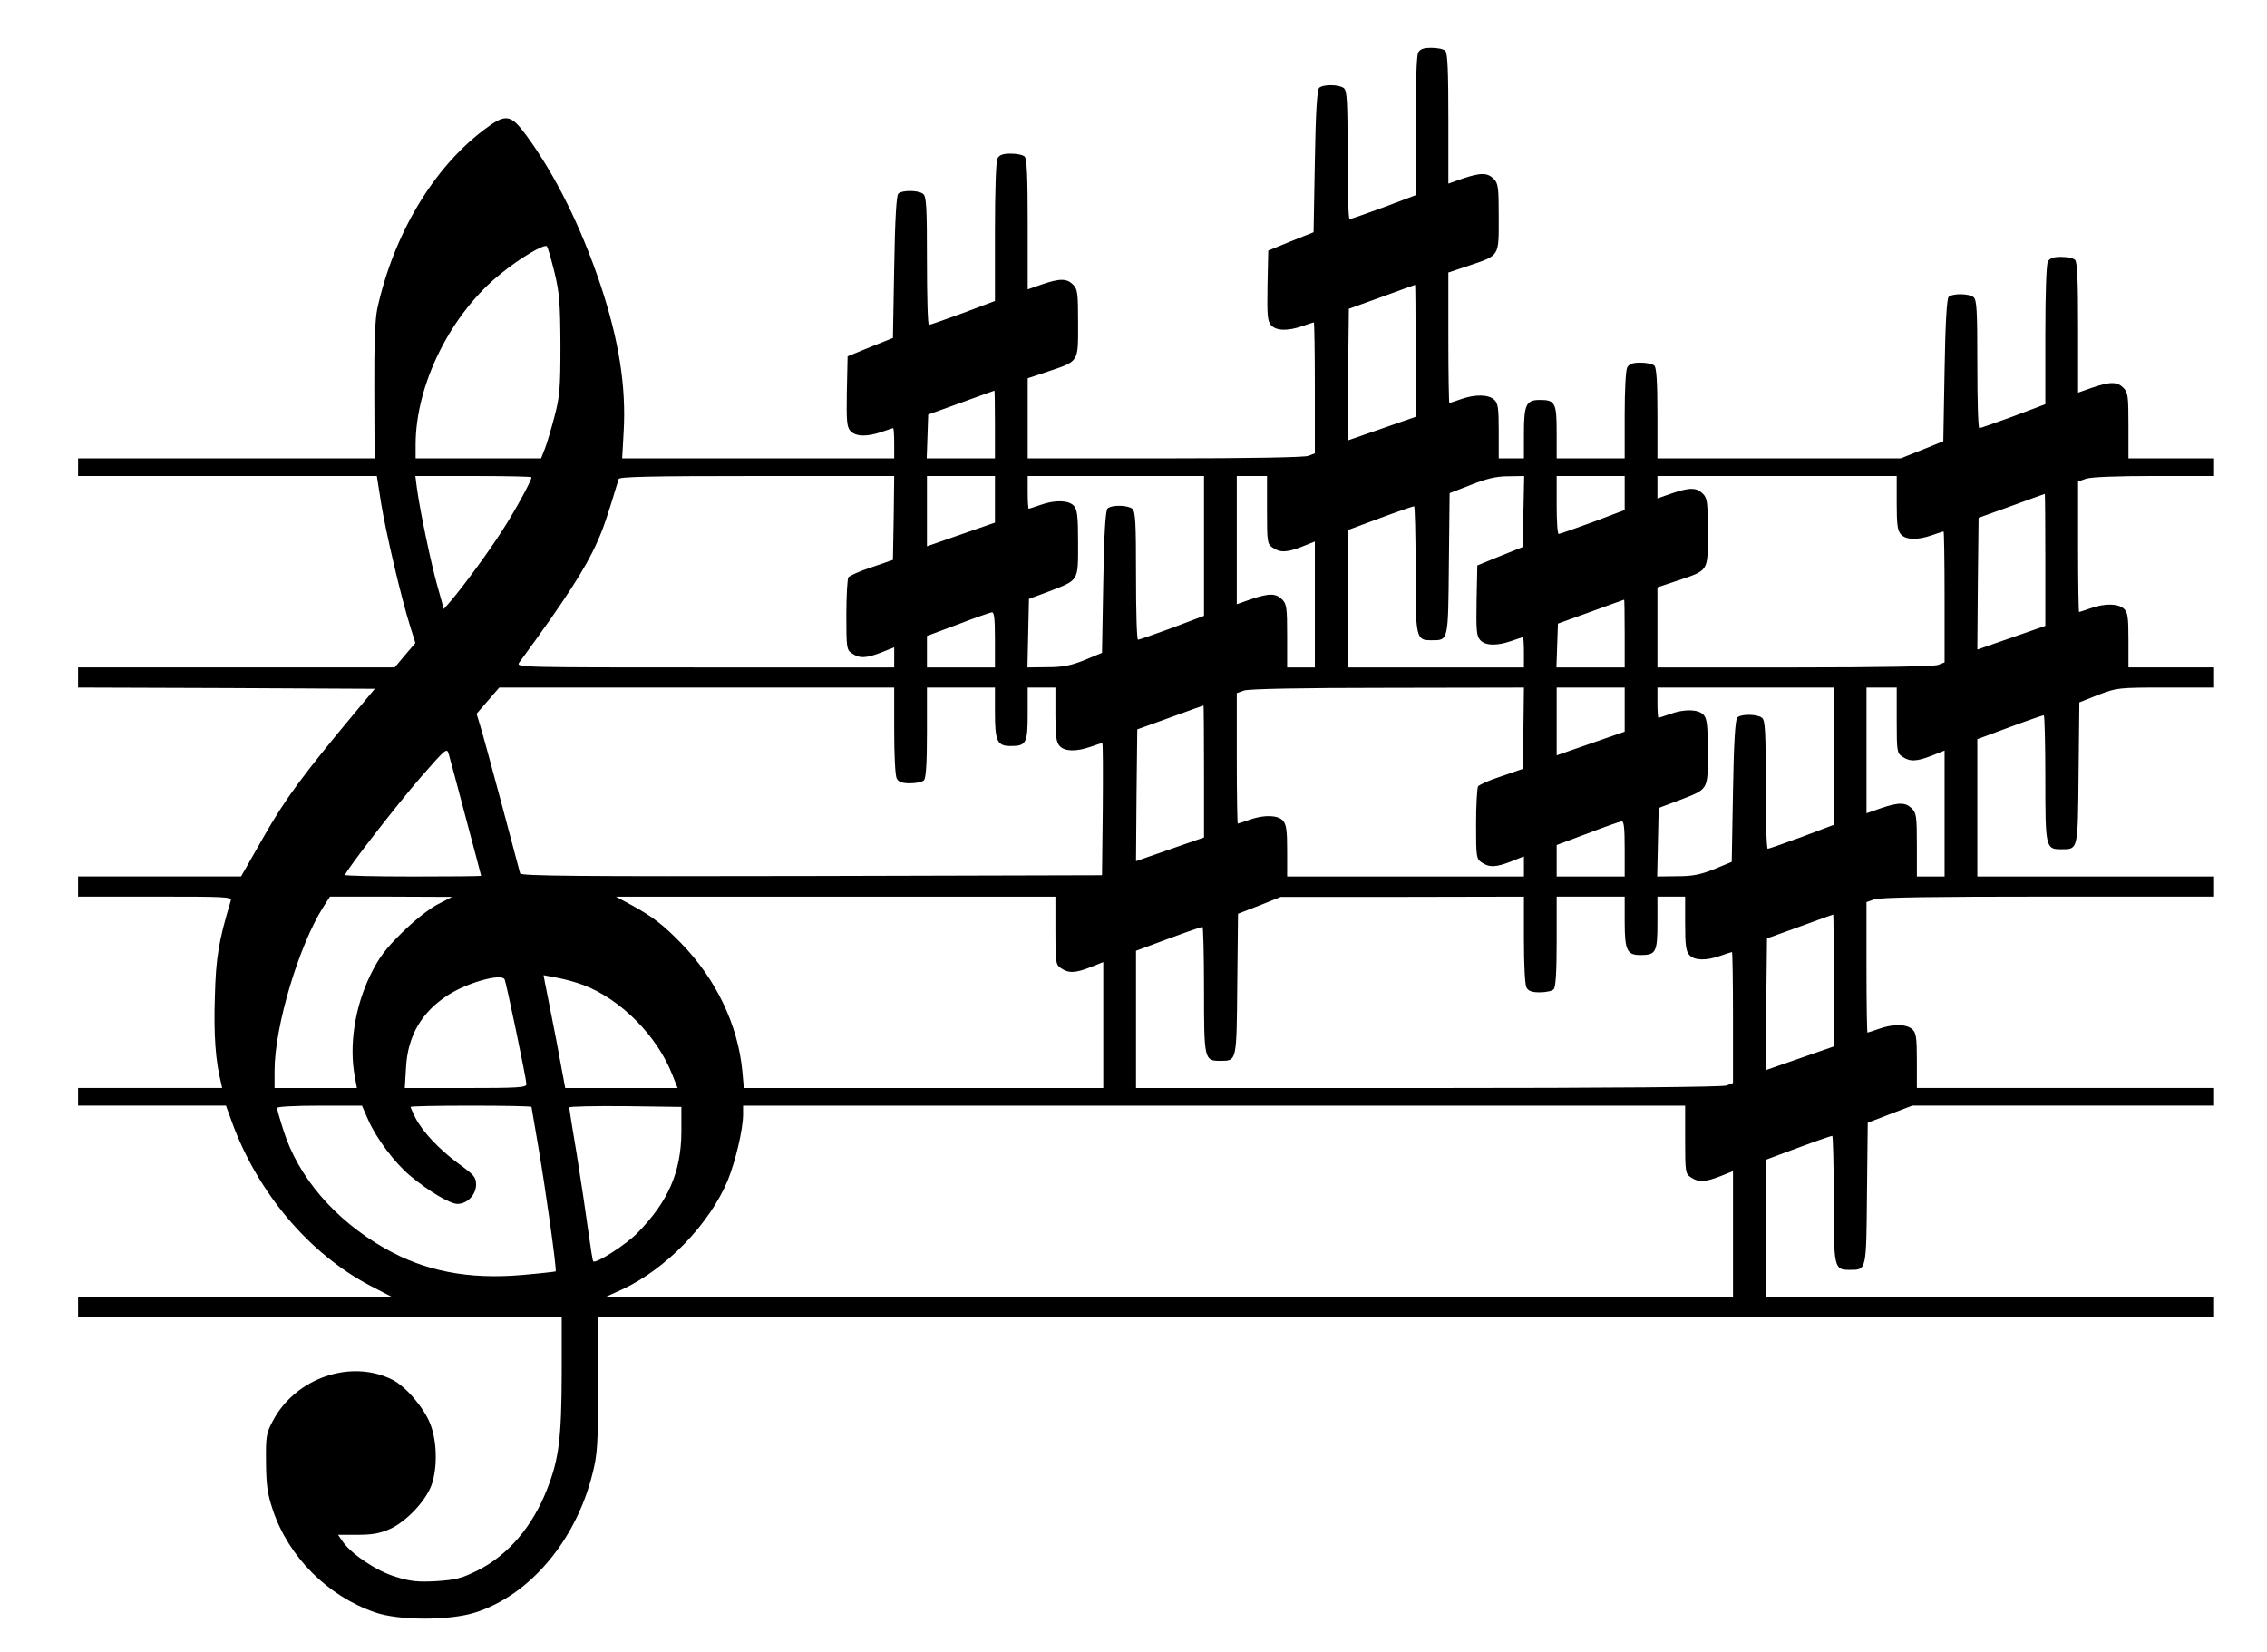 <?xml version="1.0" standalone="no"?>
<!DOCTYPE svg PUBLIC "-//W3C//DTD SVG 20010904//EN"
 "http://www.w3.org/TR/2001/REC-SVG-20010904/DTD/svg10.dtd">
<svg version="1.0" xmlns="http://www.w3.org/2000/svg"
 width="900pt" height="656pt" viewBox="0 0 900 656"
 preserveAspectRatio="xMidYMid meet">
<g transform="translate(0,656) scale(0.1,-0.1)"
fill="#000000" stroke="none">
<path d="M5630 6351 c-6 -12 -10 -124 -10 -293 l0 -273 -127 -48 c-71 -26
-131 -47 -135 -47 -5 0 -8 114 -8 254 0 211 -2 256 -15 266 -18 15 -83 16 -98
1 -8 -8 -14 -100 -17 -292 l-5 -281 -90 -36 -90 -37 -3 -139 c-2 -119 0 -141
14 -157 21 -23 66 -24 124 -4 23 8 44 15 46 15 2 0 4 -117 4 -260 l0 -260 -26
-10 c-15 -6 -240 -10 -570 -10 l-544 0 0 159 0 159 78 26 c127 43 122 35 122
192 0 121 -2 136 -20 154 -25 25 -52 25 -123 1 l-57 -20 0 258 c0 186 -3 260
-12 269 -7 7 -31 12 -55 12 -32 0 -45 -5 -53 -19 -6 -12 -10 -124 -10 -293 l0
-273 -127 -48 c-71 -26 -131 -47 -135 -47 -5 0 -8 114 -8 254 0 211 -2 256
-15 266 -18 15 -83 16 -99 1 -7 -8 -13 -100 -16 -292 l-5 -281 -90 -36 -90
-37 -3 -139 c-2 -119 0 -141 14 -157 21 -23 66 -24 124 -4 23 8 44 15 46 15 2
0 4 -27 4 -60 l0 -60 -540 0 -540 0 6 108 c10 178 -19 361 -92 581 -78 232
-179 436 -295 594 -62 84 -81 87 -167 22 -202 -152 -359 -415 -424 -710 -9
-42 -13 -140 -12 -327 l1 -268 -589 0 -588 0 0 -35 0 -35 593 0 593 0 17 -108
c18 -112 80 -378 116 -491 l20 -64 -41 -48 -41 -49 -629 0 -628 0 0 -40 0 -40
589 -2 589 -3 -75 -90 c-212 -254 -282 -349 -367 -499 l-89 -156 -324 0 -323
0 0 -40 0 -40 306 0 c286 0 305 -1 300 -17 -48 -160 -59 -224 -63 -383 -5
-148 3 -255 24 -337 l5 -23 -286 0 -286 0 0 -35 0 -35 294 0 293 0 23 -63
c102 -282 307 -525 550 -652 l85 -44 -622 -1 -623 0 0 -40 0 -40 960 0 960 0
0 -227 c-1 -253 -11 -335 -57 -453 -58 -151 -157 -266 -278 -326 -63 -31 -86
-37 -163 -42 -73 -4 -103 -1 -160 17 -75 22 -174 88 -210 138 l-20 29 76 0
c59 0 89 5 130 23 66 30 144 113 166 177 23 67 21 171 -5 238 -24 64 -96 149
-150 177 -165 84 -386 8 -476 -163 -26 -49 -28 -61 -27 -163 1 -91 5 -124 27
-190 62 -186 217 -342 406 -407 95 -33 294 -33 396 -1 217 68 401 285 467 551
20 78 22 114 23 354 l0 268 3208 0 3207 0 0 40 0 40 -890 0 -890 0 0 273 0
272 129 48 c70 26 131 47 135 47 3 0 6 -112 6 -248 0 -278 1 -284 63 -284 68
0 66 -6 69 304 l3 280 88 34 89 34 599 0 599 0 0 35 0 35 -590 0 -590 0 0 108
c0 93 -3 111 -18 125 -23 21 -76 22 -132 2 -23 -8 -44 -15 -46 -15 -2 0 -4
117 -4 259 l0 259 31 11 c22 8 238 11 690 11 l659 0 0 40 0 40 -470 0 -470 0
0 273 0 272 129 48 c70 26 131 47 135 47 3 0 6 -112 6 -248 0 -278 1 -284 63
-284 68 0 66 -6 69 304 l3 279 75 30 c74 28 79 29 268 29 l192 0 0 40 0 40
-170 0 -170 0 0 108 c0 93 -3 111 -18 125 -23 21 -76 22 -132 2 -23 -8 -44
-15 -46 -15 -2 0 -4 117 -4 259 l0 259 31 11 c20 7 123 11 270 11 l239 0 0 35
0 35 -170 0 -170 0 0 130 c0 117 -2 132 -20 150 -25 25 -52 25 -123 1 l-57
-20 0 258 c0 186 -3 260 -12 269 -7 7 -31 12 -55 12 -32 0 -45 -5 -53 -19 -6
-12 -10 -124 -10 -293 l0 -273 -127 -48 c-71 -26 -131 -47 -135 -47 -5 0 -8
114 -8 254 0 211 -2 256 -15 266 -18 15 -83 16 -99 1 -7 -8 -13 -101 -16 -292
l-5 -281 -84 -34 -85 -34 -483 0 -483 0 0 178 c0 125 -4 182 -12 190 -7 7 -31
12 -55 12 -32 0 -45 -5 -53 -19 -6 -12 -10 -92 -10 -190 l0 -171 -135 0 -135
0 0 104 c0 117 -6 128 -67 128 -54 0 -63 -18 -63 -134 l0 -98 -50 0 -50 0 0
108 c0 93 -3 111 -18 125 -23 21 -76 22 -132 2 -23 -8 -44 -15 -46 -15 -2 0
-4 117 -4 259 l0 259 78 26 c127 43 122 35 122 192 0 121 -2 136 -20 154 -25
25 -52 25 -123 1 l-57 -20 0 258 c0 186 -3 260 -12 269 -7 7 -31 12 -55 12
-32 0 -45 -5 -53 -19z m-3429 -871 c20 -83 23 -120 24 -290 0 -174 -3 -205
-24 -285 -13 -49 -30 -107 -38 -127 l-15 -38 -249 0 -249 0 0 54 c0 240 140
521 339 680 76 62 173 119 182 108 4 -4 17 -50 30 -102z m3419 -312 l0 -263
-135 -47 -135 -47 2 261 3 262 130 47 c72 26 131 48 133 48 1 1 2 -117 2 -261z
m-1670 -293 l0 -135 -135 0 -136 0 3 87 3 87 130 47 c72 26 131 48 133 48 1 1
2 -60 2 -134z m-1840 -210 c0 -14 -67 -136 -117 -213 -55 -86 -153 -219 -204
-279 l-27 -31 -26 93 c-26 93 -69 299 -81 388 l-6 47 230 0 c127 0 231 -2 231
-5z m1438 -162 l-3 -166 -84 -29 c-47 -15 -88 -34 -93 -40 -4 -7 -8 -75 -8
-150 0 -130 1 -138 22 -152 30 -21 57 -20 118 4 l50 20 0 -40 0 -40 -751 0
c-734 0 -751 0 -738 19 182 248 264 375 309 477 25 55 40 99 86 252 3 9 121
12 549 12 l545 0 -2 -167z m402 75 l0 -93 -135 -47 -135 -47 0 140 0 139 135
0 135 0 0 -92z m830 -186 l0 -277 -127 -48 c-71 -26 -131 -47 -135 -47 -5 0
-8 114 -8 254 0 211 -2 256 -15 266 -18 15 -83 16 -98 1 -8 -8 -14 -101 -17
-293 l-5 -280 -70 -29 c-55 -22 -86 -28 -148 -28 l-78 -1 3 136 3 136 80 30
c119 46 115 39 115 191 0 107 -3 134 -17 149 -20 22 -75 24 -133 3 -23 -8 -44
-15 -46 -15 -2 0 -4 29 -4 65 l0 65 350 0 350 0 0 -278z m250 144 c0 -128 1
-136 22 -150 30 -21 57 -20 118 4 l50 20 0 -250 0 -250 -55 0 -55 0 0 125 c0
112 -2 127 -20 145 -25 25 -52 25 -123 1 l-57 -20 0 255 0 254 60 0 60 0 0
-134z m1018 -7 l-3 -141 -90 -36 -90 -37 -3 -139 c-2 -119 0 -141 14 -157 21
-23 66 -24 124 -4 23 8 44 15 46 15 2 0 4 -27 4 -60 l0 -60 -350 0 -350 0 0
273 0 272 129 48 c70 26 131 47 135 47 3 0 6 -112 6 -248 0 -278 1 -284 63
-284 68 0 66 -6 69 304 l3 280 85 33 c63 25 101 34 148 34 l63 1 -3 -141z
m402 73 l0 -67 -127 -48 c-71 -26 -131 -47 -135 -47 -5 0 -8 52 -8 115 l0 115
135 0 135 0 0 -68z m1080 -39 c0 -85 3 -110 17 -125 20 -22 66 -23 123 -3 23
8 44 15 46 15 2 0 4 -117 4 -260 l0 -260 -26 -10 c-15 -6 -240 -10 -570 -10
l-544 0 0 159 0 159 78 26 c127 43 122 35 122 192 0 121 -2 136 -20 154 -25
25 -52 25 -123 1 l-57 -20 0 45 0 44 475 0 475 0 0 -107z m590 -225 l0 -263
-135 -47 -135 -47 2 261 3 262 130 47 c72 26 131 48 133 48 1 1 2 -117 2 -261z
m-1670 -293 l0 -135 -135 0 -136 0 3 87 3 87 130 47 c72 26 131 48 133 48 1 1
2 -60 2 -134z m-2500 -25 l0 -110 -135 0 -135 0 0 63 0 62 123 46 c67 26 128
47 135 48 9 1 12 -27 12 -109z m-400 -361 c0 -98 4 -178 10 -190 8 -14 21 -19
53 -19 24 0 48 5 55 12 8 8 12 65 12 190 l0 178 135 0 135 0 0 -98 c0 -116 9
-134 63 -134 61 0 67 11 67 128 l0 104 55 0 55 0 0 -107 c0 -85 3 -110 17
-125 20 -22 66 -23 123 -3 23 8 44 15 46 15 3 0 3 -118 2 -262 l-3 -263 -1153
-3 c-917 -2 -1153 0 -1157 10 -2 7 -35 132 -74 278 -39 146 -77 285 -85 310
l-14 46 45 52 45 52 784 0 784 0 0 -171z m2498 9 l-3 -161 -84 -29 c-47 -15
-88 -34 -93 -40 -4 -7 -8 -75 -8 -150 0 -130 1 -138 22 -152 30 -21 57 -20
118 4 l50 20 0 -40 0 -40 -470 0 -470 0 0 102 c0 80 -3 105 -17 120 -20 22
-75 24 -133 3 -23 -8 -44 -15 -46 -15 -2 0 -4 117 -4 259 l0 259 28 10 c17 7
233 11 570 11 l542 1 -2 -162z m402 75 l0 -88 -135 -47 -135 -47 0 135 0 134
135 0 135 0 0 -87z m830 -186 l0 -272 -127 -48 c-71 -26 -131 -47 -135 -47 -5
0 -8 114 -8 254 0 211 -2 256 -15 266 -18 15 -83 16 -98 1 -8 -8 -14 -101 -17
-293 l-5 -280 -70 -29 c-55 -22 -86 -28 -148 -28 l-78 -1 3 136 3 136 80 30
c119 46 115 39 115 191 0 107 -3 134 -17 149 -20 22 -75 24 -133 3 -23 -8 -44
-15 -46 -15 -2 0 -4 27 -4 60 l0 60 350 0 350 0 0 -273z m250 144 c0 -123 1
-131 22 -145 30 -21 57 -20 118 4 l50 20 0 -250 0 -250 -55 0 -55 0 0 125 c0
112 -2 127 -20 145 -25 25 -52 25 -123 1 l-57 -20 0 250 0 249 60 0 60 0 0
-129z m-2750 -203 l0 -263 -135 -47 -135 -47 2 261 3 262 130 47 c72 26 131
48 133 48 1 1 2 -117 2 -261z m-2930 -188 c33 -123 60 -226 60 -227 0 -2 -121
-3 -270 -3 -148 0 -270 3 -270 6 0 14 208 282 302 390 101 115 102 116 110 88
5 -16 35 -130 68 -254z m4600 -120 l0 -110 -135 0 -135 0 0 63 0 62 123 46
c67 26 128 47 135 48 9 1 12 -27 12 -109z m-4715 -222 c-35 -19 -94 -66 -141
-113 -64 -63 -90 -98 -123 -165 -63 -129 -86 -282 -62 -407 l8 -43 -163 0
-164 0 0 69 c0 174 96 496 193 649 l27 42 243 0 242 -1 -60 -31z m2455 -102
c0 -128 1 -136 22 -150 30 -21 57 -20 118 4 l50 20 0 -250 0 -250 -714 0 -713
0 -6 68 c-18 184 -104 364 -243 507 -72 74 -114 106 -196 151 l-63 34 873 0
872 0 0 -134z m1860 -37 c0 -98 4 -178 10 -190 8 -14 21 -19 53 -19 24 0 48 5
55 12 8 8 12 65 12 190 l0 178 135 0 135 0 0 -98 c0 -116 9 -134 63 -134 61 0
67 11 67 128 l0 104 55 0 55 0 0 -107 c0 -85 3 -110 17 -125 20 -22 66 -23
123 -3 23 8 44 15 46 15 2 0 4 -117 4 -260 l0 -260 -26 -10 c-16 -6 -456 -10
-1185 -10 l-1159 0 0 273 0 272 129 48 c70 26 131 47 135 47 3 0 6 -112 6
-248 0 -278 1 -284 63 -284 68 0 66 -6 69 304 l3 280 85 33 85 34 483 0 482 1
0 -171z m1230 -161 l0 -263 -135 -47 -135 -47 2 261 3 262 130 47 c72 26 131
48 133 48 1 1 2 -117 2 -261z m-4964 -19 c148 -56 293 -202 353 -356 l21 -53
-223 0 -223 0 -37 198 c-21 108 -41 209 -44 223 l-5 27 53 -10 c29 -5 76 -18
105 -29z m-313 23 c6 -9 87 -398 87 -417 0 -13 -36 -15 -241 -15 l-242 0 5 83
c7 125 62 219 168 287 77 49 209 86 223 62z m-541 -559 c32 -73 105 -170 166
-221 74 -62 159 -112 188 -112 39 0 74 36 74 77 0 29 -8 38 -70 83 -77 57
-142 126 -171 182 -10 21 -19 40 -19 43 0 3 108 5 240 5 132 0 240 -2 240 -5
0 -2 12 -71 26 -152 29 -167 75 -495 70 -501 -2 -1 -61 -8 -131 -14 -215 -19
-389 15 -548 106 -198 113 -344 283 -402 469 -14 43 -25 82 -25 88 0 5 69 9
169 9 l168 0 25 -57z m1243 -48 c-1 -158 -52 -276 -175 -401 -44 -45 -165
-123 -175 -112 -2 1 -11 57 -20 123 -9 66 -29 201 -45 300 -17 99 -30 183 -30
188 0 4 100 6 223 5 l222 -3 0 -100z m3985 -29 c0 -128 1 -136 22 -150 30 -21
57 -20 118 4 l50 20 0 -250 0 -250 -2237 0 -2238 1 64 29 c175 81 347 259 420
433 31 77 61 203 61 262 l0 35 1870 0 1870 0 0 -134z"/>
</g>
</svg>
